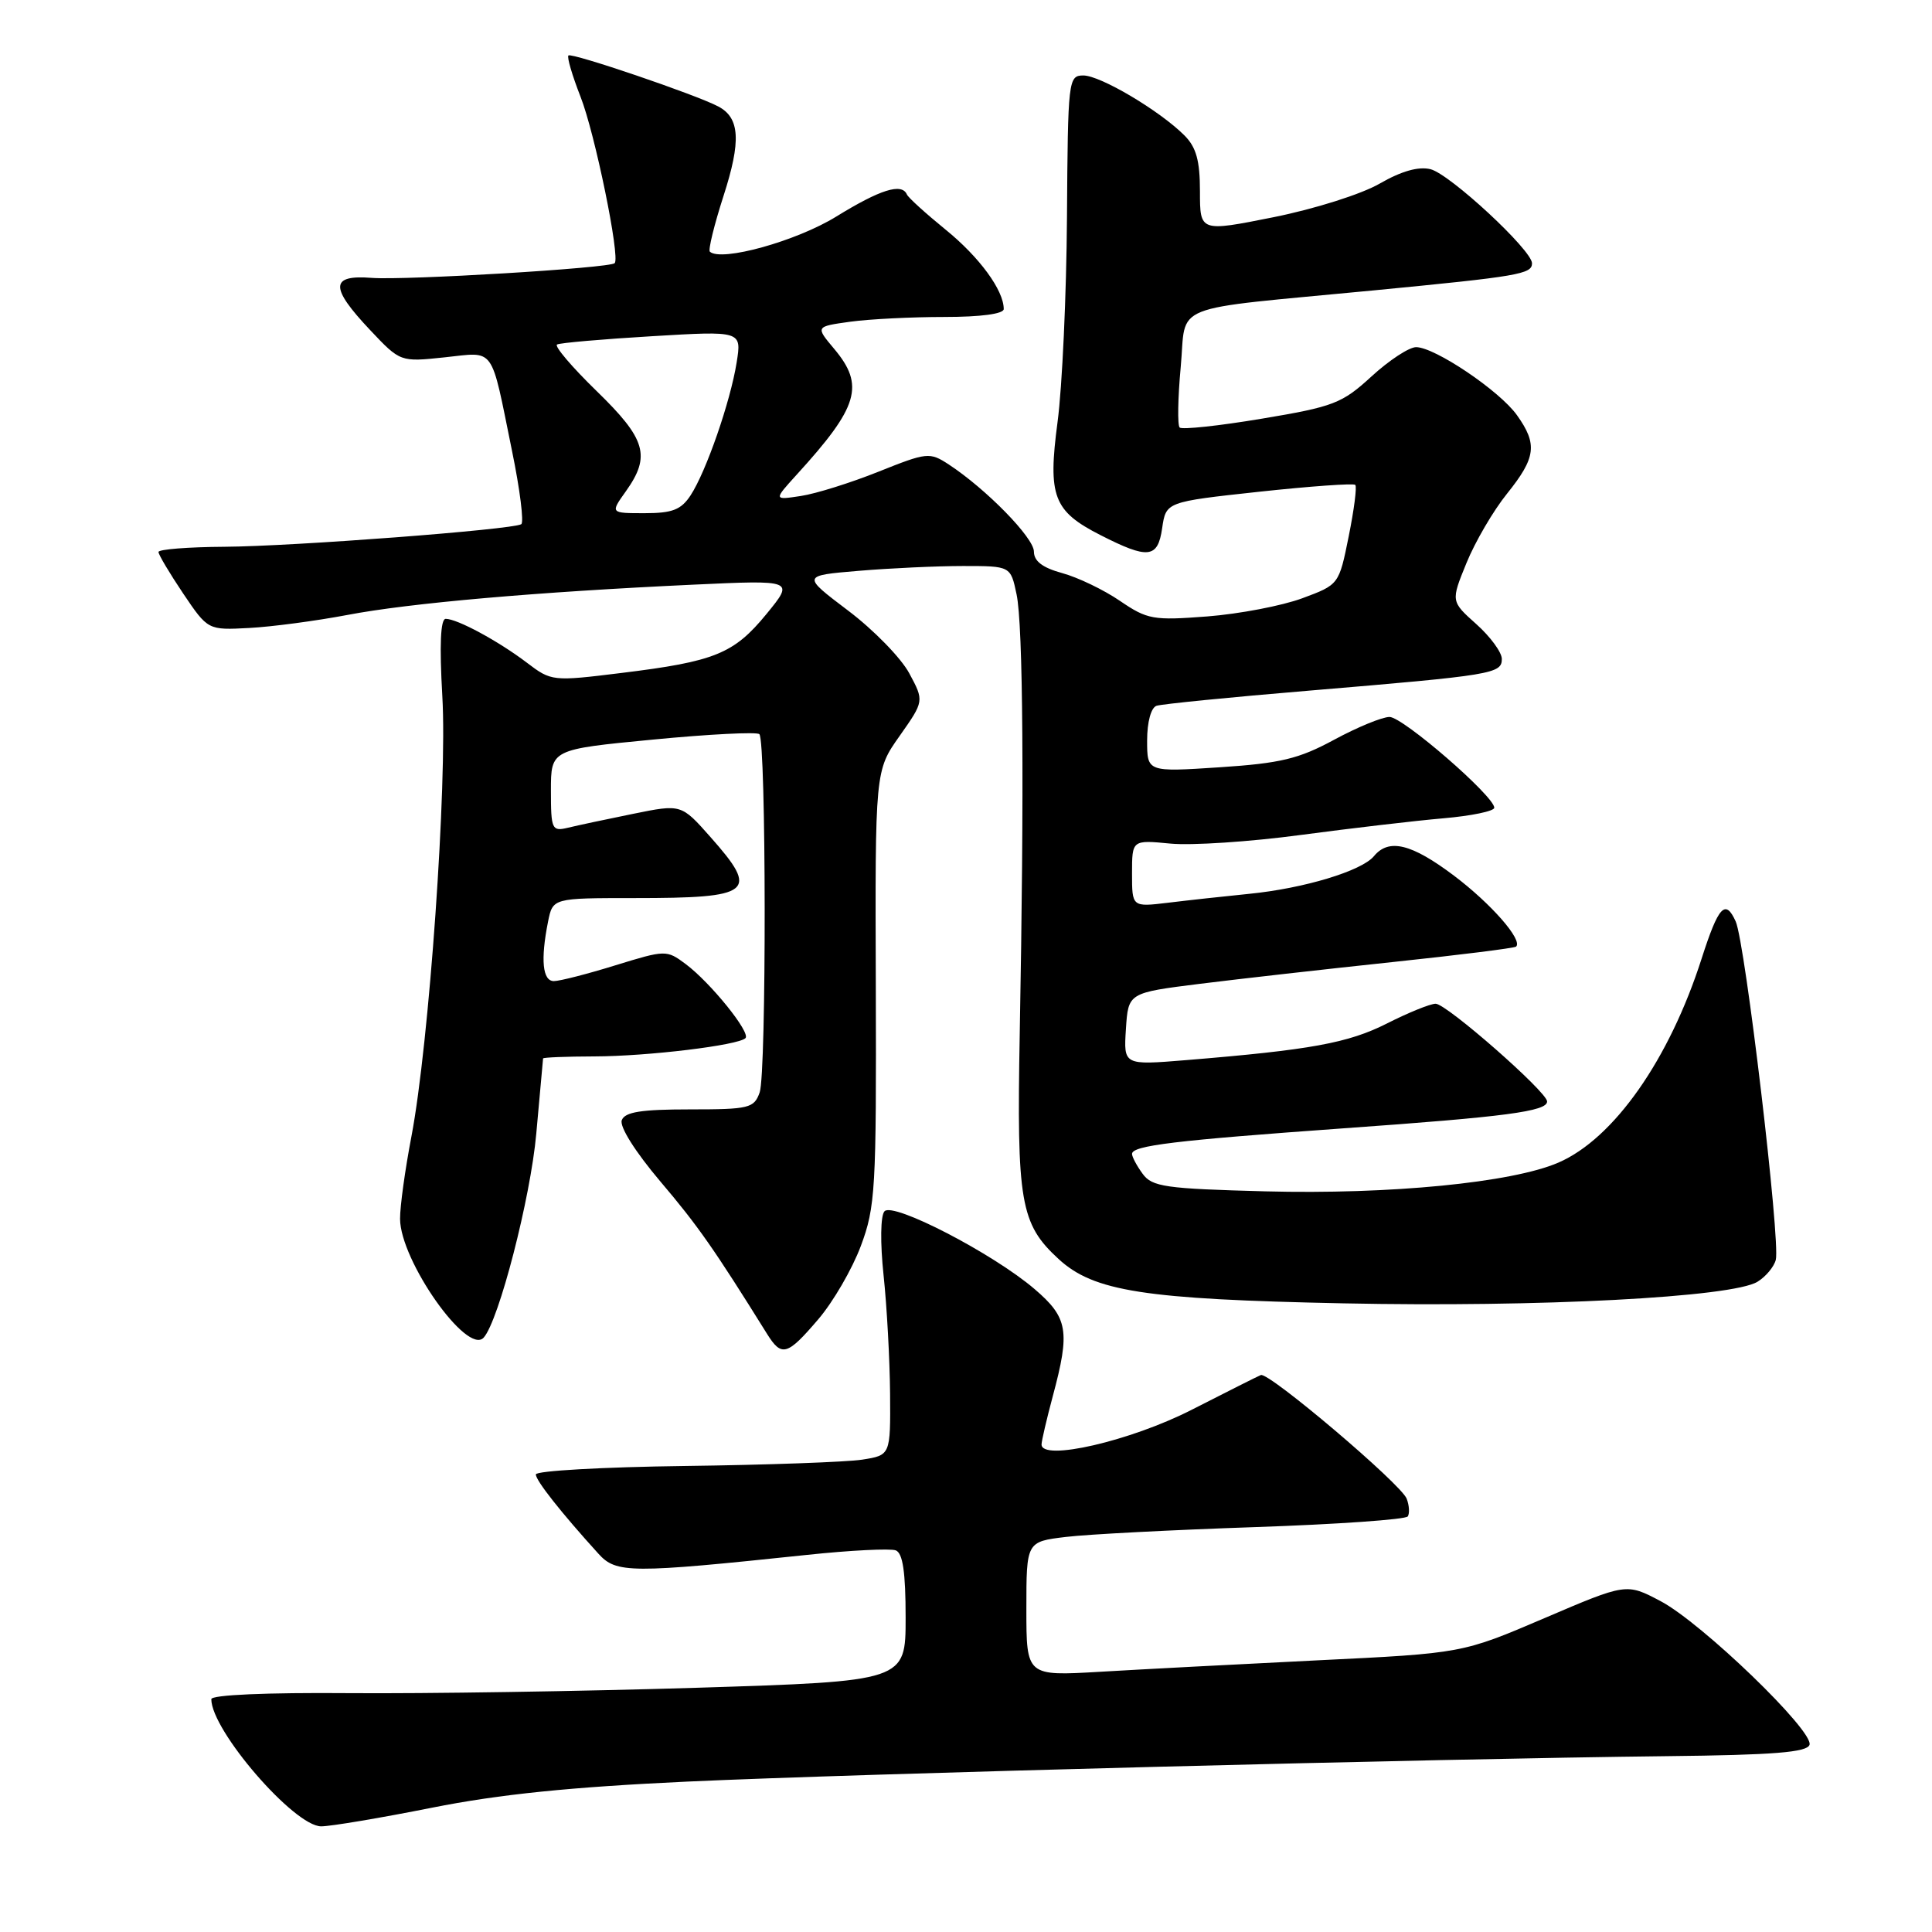 <?xml version="1.0" encoding="UTF-8" standalone="no"?>
<!DOCTYPE svg PUBLIC "-//W3C//DTD SVG 1.1//EN" "http://www.w3.org/Graphics/SVG/1.1/DTD/svg11.dtd" >
<svg xmlns="http://www.w3.org/2000/svg" xmlns:xlink="http://www.w3.org/1999/xlink" version="1.1" viewBox="0 0 256 256">
 <g >
 <path fill="currentColor"
d=" M 57.24 239.53 C 66.18 237.75 75.63 236.79 91.07 236.07 C 113.82 235.02 190.14 233.04 220.92 232.70 C 235.00 232.55 239.44 232.19 239.77 231.20 C 240.37 229.38 225.46 215.00 220.00 212.14 C 215.50 209.77 215.50 209.77 204.63 214.42 C 193.76 219.07 193.76 219.07 174.63 220.00 C 164.11 220.52 151.11 221.20 145.75 221.52 C 136.00 222.09 136.00 222.09 136.00 213.19 C 136.00 204.28 136.00 204.28 141.25 203.65 C 144.14 203.30 155.41 202.72 166.29 202.35 C 177.17 201.98 186.29 201.34 186.54 200.93 C 186.80 200.52 186.73 199.46 186.39 198.58 C 185.64 196.63 168.11 181.77 167.07 182.20 C 166.66 182.36 162.54 184.44 157.91 186.80 C 149.81 190.94 137.98 193.67 138.01 191.39 C 138.02 190.90 138.69 188.03 139.50 185.00 C 141.82 176.37 141.52 174.60 137.09 170.81 C 131.59 166.10 118.34 159.24 117.20 160.50 C 116.67 161.08 116.62 164.65 117.08 169.00 C 117.52 173.12 117.90 180.17 117.94 184.66 C 118.00 192.82 118.00 192.82 114.25 193.41 C 112.19 193.73 101.61 194.11 90.75 194.25 C 79.89 194.39 71.00 194.89 71.00 195.37 C 71.00 196.18 74.35 200.43 79.29 205.87 C 81.66 208.49 83.49 208.50 106.94 206.03 C 112.68 205.42 117.96 205.16 118.69 205.43 C 119.63 205.79 120.00 208.33 120.00 214.35 C 120.00 222.77 120.00 222.77 92.25 223.64 C 76.99 224.11 56.29 224.43 46.25 224.35 C 35.30 224.26 28.00 224.58 28.00 225.15 C 28.00 229.29 38.98 242.00 42.56 242.00 C 43.81 242.00 50.42 240.89 57.24 239.53 Z  M 108.41 174.83 C 110.38 172.54 112.92 168.16 114.06 165.11 C 116.00 159.93 116.13 157.59 116.05 130.84 C 115.95 102.12 115.95 102.12 119.21 97.51 C 122.46 92.89 122.46 92.89 120.48 89.21 C 119.39 87.18 115.74 83.44 112.37 80.90 C 106.25 76.27 106.25 76.27 113.77 75.64 C 117.91 75.29 124.14 75.00 127.61 75.00 C 133.91 75.00 133.91 75.00 134.70 78.75 C 135.57 82.81 135.72 104.56 135.12 137.00 C 134.71 159.28 135.20 162.16 140.25 166.81 C 144.92 171.12 151.61 172.16 178.00 172.70 C 203.92 173.24 229.59 171.90 232.89 169.83 C 233.98 169.16 235.07 167.85 235.30 166.94 C 235.94 164.50 231.25 124.90 229.99 122.10 C 228.62 119.07 227.71 120.06 225.48 127.00 C 221.19 140.40 213.84 150.87 206.50 154.05 C 200.37 156.71 184.18 158.29 167.66 157.86 C 154.42 157.51 152.66 157.26 151.41 155.54 C 150.63 154.48 150.00 153.29 150.00 152.90 C 150.00 151.79 155.69 151.11 178.00 149.51 C 199.57 147.98 205.00 147.26 205.00 145.95 C 205.00 144.69 191.67 133.00 190.23 133.00 C 189.52 133.00 186.61 134.18 183.77 135.62 C 178.64 138.21 173.67 139.12 157.19 140.47 C 148.88 141.15 148.88 141.15 149.19 136.35 C 149.50 131.55 149.50 131.55 159.00 130.36 C 164.22 129.71 175.70 128.41 184.50 127.48 C 193.30 126.55 200.67 125.63 200.89 125.43 C 201.80 124.56 197.59 119.75 192.66 116.03 C 187.03 111.79 184.03 111.05 182.05 113.45 C 180.42 115.41 172.78 117.72 165.50 118.44 C 162.20 118.77 157.36 119.30 154.75 119.62 C 150.00 120.19 150.00 120.19 150.00 115.74 C 150.00 111.29 150.00 111.29 155.08 111.78 C 157.87 112.05 165.63 111.54 172.33 110.64 C 179.02 109.75 187.54 108.75 191.25 108.43 C 194.96 108.11 198.00 107.48 198.00 107.03 C 198.00 105.50 185.89 95.00 184.12 95.00 C 183.15 95.00 179.85 96.36 176.78 98.02 C 172.09 100.56 169.67 101.14 161.60 101.67 C 152.00 102.30 152.00 102.30 152.00 98.12 C 152.00 95.66 152.52 93.76 153.25 93.52 C 153.94 93.29 163.05 92.38 173.50 91.51 C 197.82 89.47 199.00 89.28 199.00 87.31 C 199.00 86.44 197.48 84.36 195.62 82.70 C 192.24 79.68 192.24 79.68 194.32 74.59 C 195.46 71.79 197.88 67.65 199.70 65.40 C 203.52 60.64 203.75 58.86 201.01 55.02 C 198.72 51.79 190.12 46.00 187.64 46.00 C 186.71 46.00 184.05 47.75 181.73 49.88 C 177.83 53.46 176.71 53.89 167.18 55.48 C 161.51 56.43 156.62 56.95 156.31 56.65 C 156.01 56.34 156.07 52.74 156.45 48.65 C 157.26 40.00 154.40 41.14 182.00 38.48 C 201.25 36.62 203.00 36.32 203.00 34.89 C 203.00 33.15 192.13 23.07 189.55 22.42 C 187.96 22.03 185.70 22.67 182.83 24.32 C 180.42 25.72 174.19 27.69 168.75 28.78 C 159.00 30.73 159.00 30.73 159.00 25.36 C 159.00 21.28 158.51 19.51 156.94 17.94 C 153.66 14.66 145.80 10.00 143.55 10.00 C 141.56 10.01 141.50 10.55 141.38 28.75 C 141.31 39.06 140.75 51.29 140.13 55.93 C 138.83 65.75 139.57 67.72 145.79 70.89 C 152.14 74.13 153.41 73.99 153.99 70.00 C 154.50 66.50 154.50 66.50 166.83 65.16 C 173.61 64.43 179.35 64.02 179.58 64.25 C 179.82 64.48 179.42 67.55 178.71 71.07 C 177.42 77.47 177.42 77.47 172.54 79.28 C 169.86 80.27 164.21 81.35 159.98 81.68 C 152.81 82.23 152.04 82.10 148.40 79.62 C 146.25 78.15 142.81 76.50 140.75 75.94 C 138.15 75.23 137.00 74.36 137.00 73.09 C 137.00 71.26 130.69 64.81 125.71 61.54 C 123.18 59.89 122.84 59.93 116.41 62.50 C 112.74 63.97 108.11 65.42 106.12 65.72 C 102.50 66.27 102.50 66.27 105.58 62.88 C 113.78 53.89 114.61 51.07 110.52 46.21 C 108.05 43.27 108.05 43.27 112.66 42.63 C 115.20 42.28 120.82 42.00 125.14 42.00 C 129.96 42.00 133.00 41.59 133.00 40.95 C 133.00 38.46 129.78 34.07 125.31 30.44 C 122.67 28.29 120.35 26.19 120.17 25.77 C 119.49 24.21 116.65 25.10 110.82 28.69 C 105.54 31.95 95.58 34.72 94.06 33.35 C 93.82 33.13 94.63 29.81 95.87 25.96 C 98.22 18.69 98.04 15.62 95.18 14.11 C 92.27 12.56 75.73 6.94 75.32 7.35 C 75.10 7.56 75.83 10.02 76.92 12.81 C 78.83 17.65 82.20 34.09 81.45 34.87 C 80.82 35.53 53.69 37.16 49.25 36.82 C 43.74 36.39 43.69 38.06 49.04 43.73 C 53.04 47.97 53.04 47.97 58.91 47.35 C 65.70 46.64 64.96 45.61 67.85 59.77 C 68.90 64.87 69.44 69.23 69.07 69.46 C 67.89 70.18 38.87 72.39 29.75 72.45 C 24.94 72.48 21.00 72.79 21.00 73.14 C 21.00 73.49 22.47 75.96 24.27 78.64 C 27.55 83.50 27.55 83.50 33.02 83.21 C 36.04 83.05 41.88 82.27 46.00 81.49 C 54.23 79.91 71.20 78.43 91.88 77.47 C 105.25 76.85 105.25 76.85 101.57 81.35 C 97.24 86.63 94.74 87.65 82.35 89.17 C 73.20 90.30 73.06 90.28 69.80 87.80 C 66.03 84.94 60.59 82.00 59.06 82.00 C 58.37 82.00 58.22 85.44 58.61 92.25 C 59.29 103.84 56.86 138.33 54.51 150.62 C 53.68 154.96 53.00 159.85 53.01 161.50 C 53.03 167.02 61.91 179.65 64.09 177.24 C 66.10 175.00 70.30 158.74 71.06 150.21 C 71.54 144.87 71.94 140.39 71.96 140.25 C 71.98 140.11 75.04 139.99 78.75 139.98 C 85.87 139.96 97.82 138.51 98.78 137.56 C 99.50 136.83 94.15 130.20 90.84 127.73 C 88.33 125.86 88.19 125.86 81.54 127.91 C 77.83 129.06 74.16 130.00 73.39 130.00 C 71.89 130.00 71.61 127.19 72.62 122.12 C 73.25 119.00 73.25 119.00 84.04 119.00 C 99.73 119.00 100.66 118.26 94.13 110.90 C 90.27 106.54 90.27 106.54 83.88 107.84 C 80.37 108.55 76.49 109.38 75.25 109.68 C 73.13 110.19 73.00 109.91 73.00 104.76 C 73.00 99.30 73.00 99.30 86.51 98.00 C 93.95 97.28 100.29 96.96 100.62 97.28 C 101.53 98.19 101.57 142.20 100.66 144.75 C 99.92 146.84 99.28 147.00 91.40 147.00 C 84.97 147.00 82.80 147.34 82.39 148.43 C 82.06 149.27 84.18 152.63 87.50 156.55 C 92.45 162.38 94.59 165.43 101.64 176.75 C 103.57 179.84 104.31 179.63 108.41 174.83 Z  M 82.93 65.10 C 86.26 60.42 85.61 58.19 79.06 51.82 C 75.79 48.64 73.43 45.87 73.81 45.65 C 74.19 45.43 79.85 44.94 86.39 44.55 C 98.28 43.84 98.28 43.84 97.61 48.03 C 96.78 53.23 93.57 62.48 91.51 65.63 C 90.25 67.55 89.09 68.00 85.41 68.00 C 80.86 68.00 80.86 68.00 82.93 65.10 Z "/>
</g>
</svg>